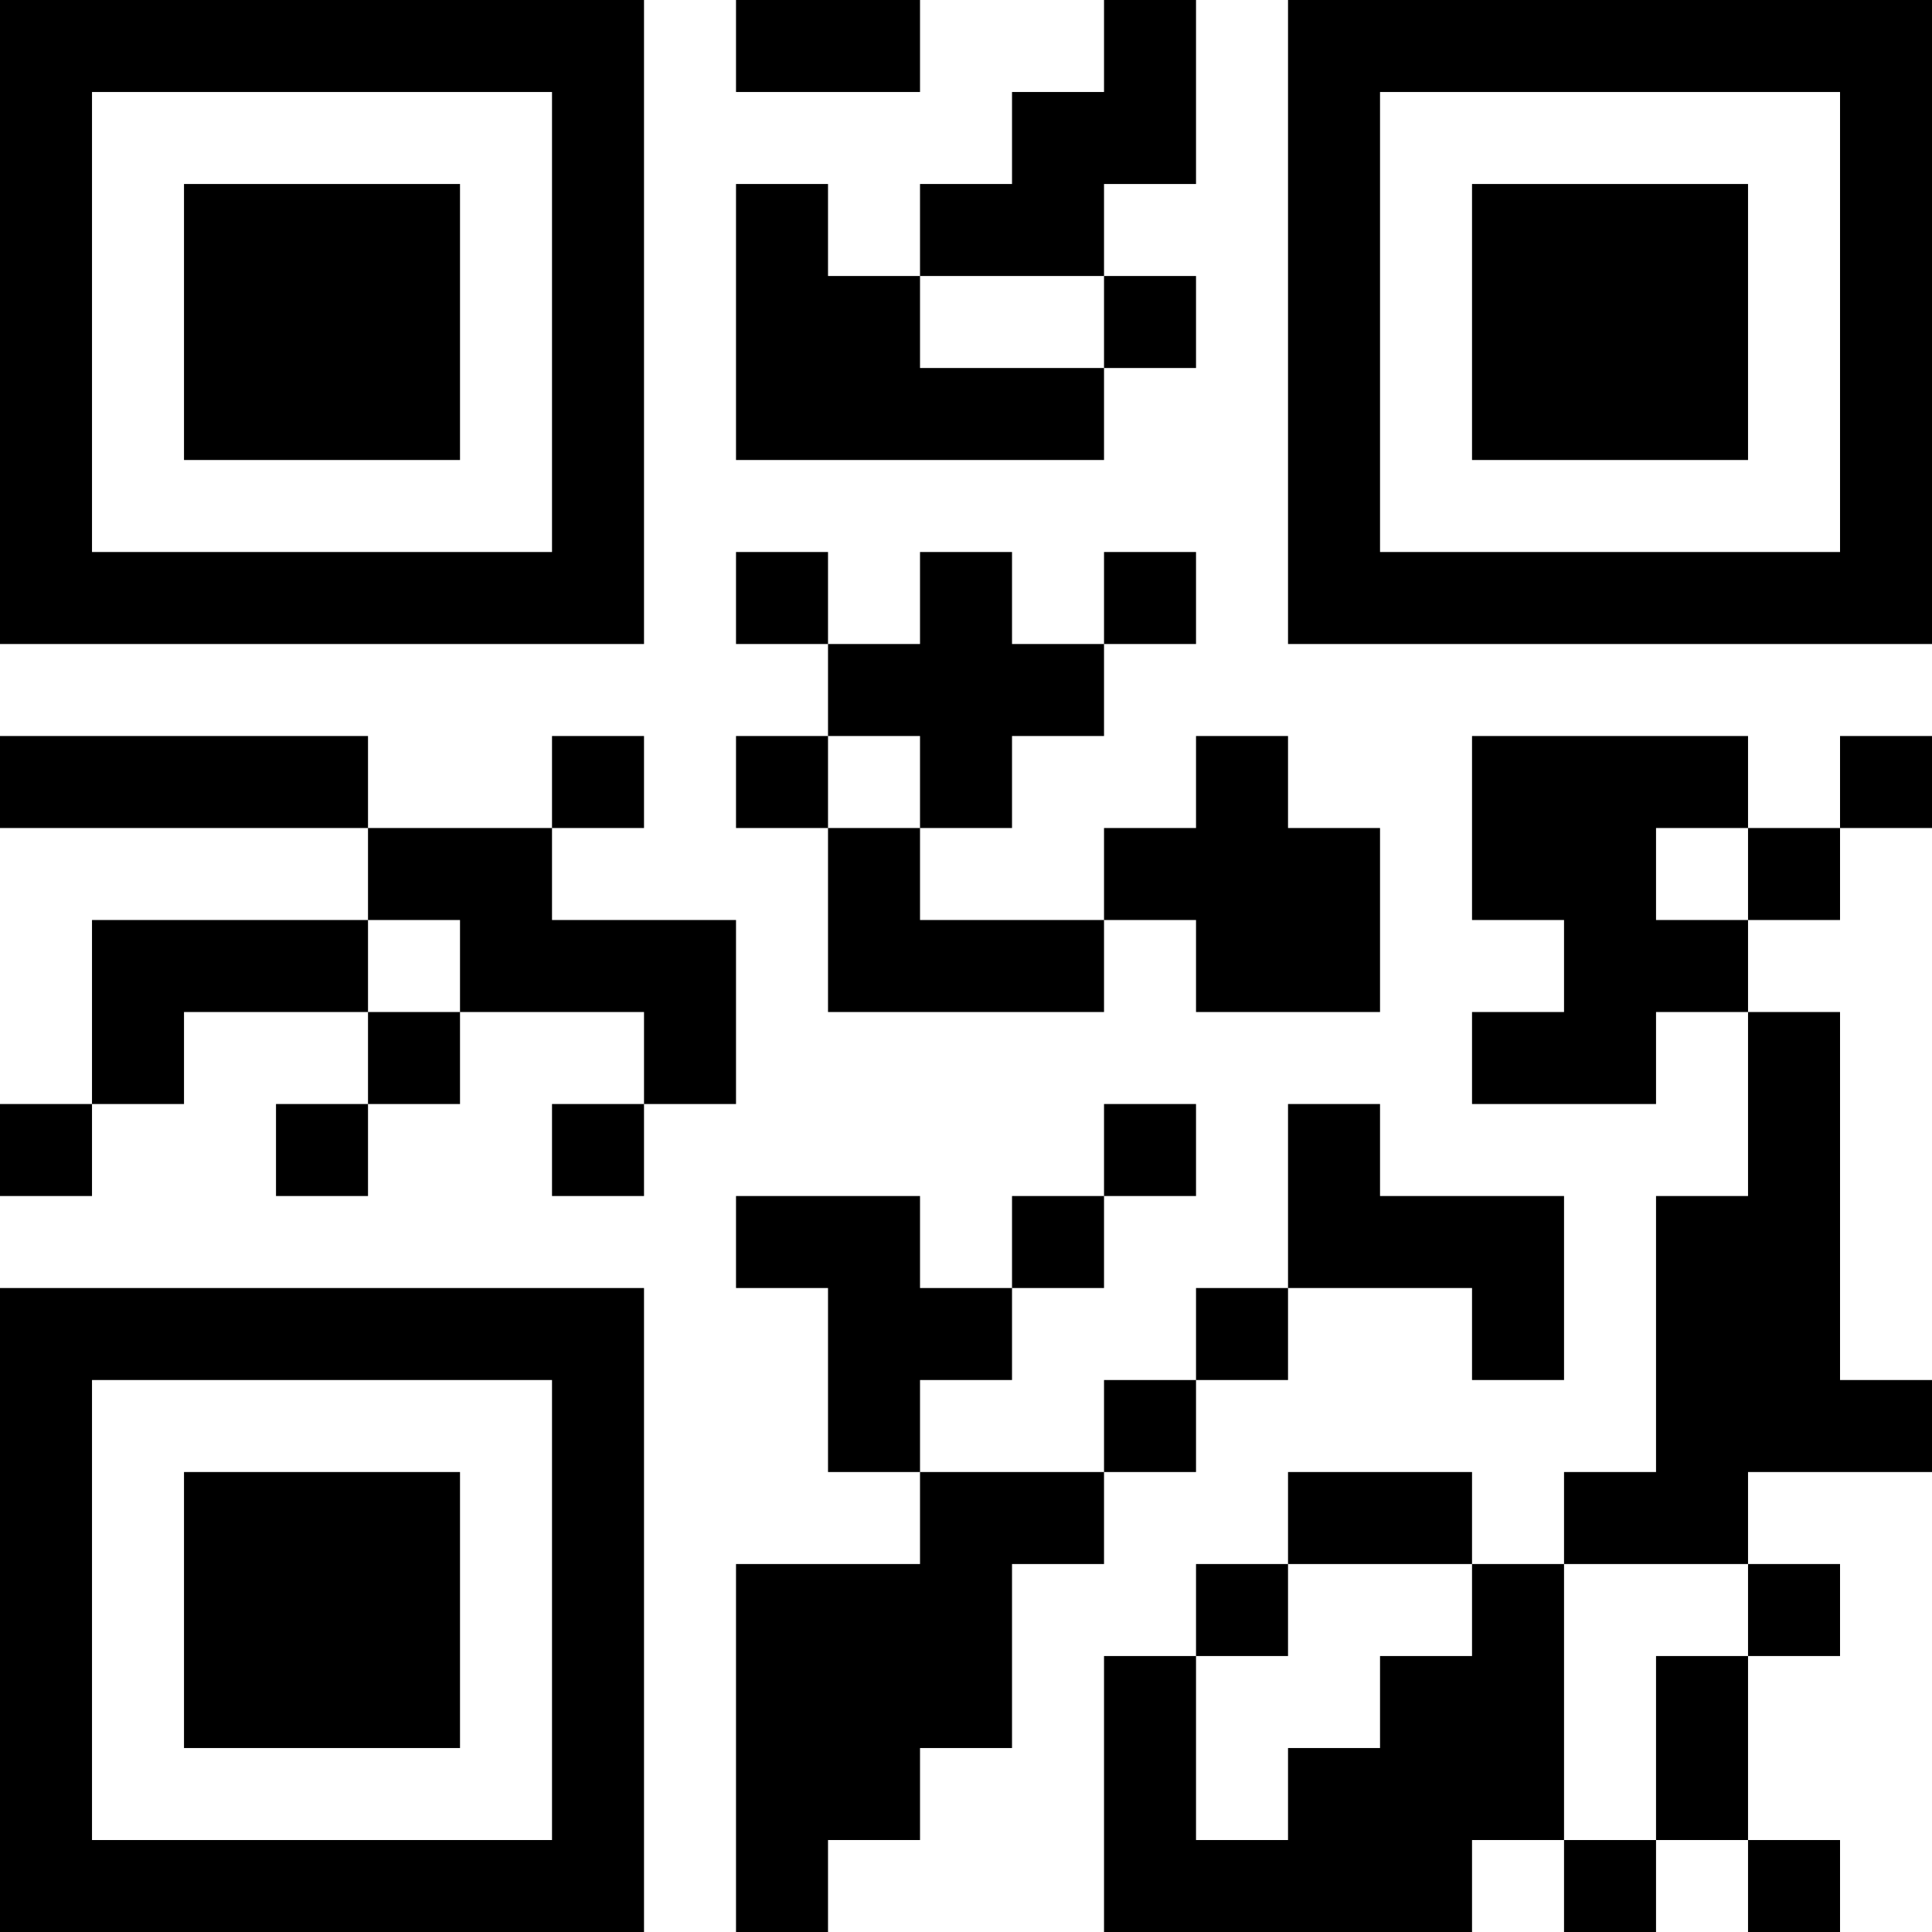 <?xml version="1.0" encoding="UTF-8"?>
<svg xmlns="http://www.w3.org/2000/svg" version="1.1" width="250" height="250" viewBox="0 0 250 250"><rect x="0" y="0" width="250" height="250" fill="#ffffff"/><g transform="scale(11.905)"><g transform="translate(0,0)"><path fill-rule="evenodd" d="M8 0L8 1L10 1L10 0ZM12 0L12 1L11 1L11 2L10 2L10 3L9 3L9 2L8 2L8 5L12 5L12 4L13 4L13 3L12 3L12 2L13 2L13 0ZM10 3L10 4L12 4L12 3ZM8 6L8 7L9 7L9 8L8 8L8 9L9 9L9 11L12 11L12 10L13 10L13 11L15 11L15 9L14 9L14 8L13 8L13 9L12 9L12 10L10 10L10 9L11 9L11 8L12 8L12 7L13 7L13 6L12 6L12 7L11 7L11 6L10 6L10 7L9 7L9 6ZM0 8L0 9L4 9L4 10L1 10L1 12L0 12L0 13L1 13L1 12L2 12L2 11L4 11L4 12L3 12L3 13L4 13L4 12L5 12L5 11L7 11L7 12L6 12L6 13L7 13L7 12L8 12L8 10L6 10L6 9L7 9L7 8L6 8L6 9L4 9L4 8ZM9 8L9 9L10 9L10 8ZM16 8L16 10L17 10L17 11L16 11L16 12L18 12L18 11L19 11L19 13L18 13L18 16L17 16L17 17L16 17L16 16L14 16L14 17L13 17L13 18L12 18L12 21L16 21L16 20L17 20L17 21L18 21L18 20L19 20L19 21L20 21L20 20L19 20L19 18L20 18L20 17L19 17L19 16L21 16L21 15L20 15L20 11L19 11L19 10L20 10L20 9L21 9L21 8L20 8L20 9L19 9L19 8ZM18 9L18 10L19 10L19 9ZM4 10L4 11L5 11L5 10ZM12 12L12 13L11 13L11 14L10 14L10 13L8 13L8 14L9 14L9 16L10 16L10 17L8 17L8 21L9 21L9 20L10 20L10 19L11 19L11 17L12 17L12 16L13 16L13 15L14 15L14 14L16 14L16 15L17 15L17 13L15 13L15 12L14 12L14 14L13 14L13 15L12 15L12 16L10 16L10 15L11 15L11 14L12 14L12 13L13 13L13 12ZM14 17L14 18L13 18L13 20L14 20L14 19L15 19L15 18L16 18L16 17ZM17 17L17 20L18 20L18 18L19 18L19 17ZM0 0L0 7L7 7L7 0ZM1 1L1 6L6 6L6 1ZM2 2L2 5L5 5L5 2ZM14 0L14 7L21 7L21 0ZM15 1L15 6L20 6L20 1ZM16 2L16 5L19 5L19 2ZM0 14L0 21L7 21L7 14ZM1 15L1 20L6 20L6 15ZM2 16L2 19L5 19L5 16Z" fill="#000000"/></g></g></svg>

